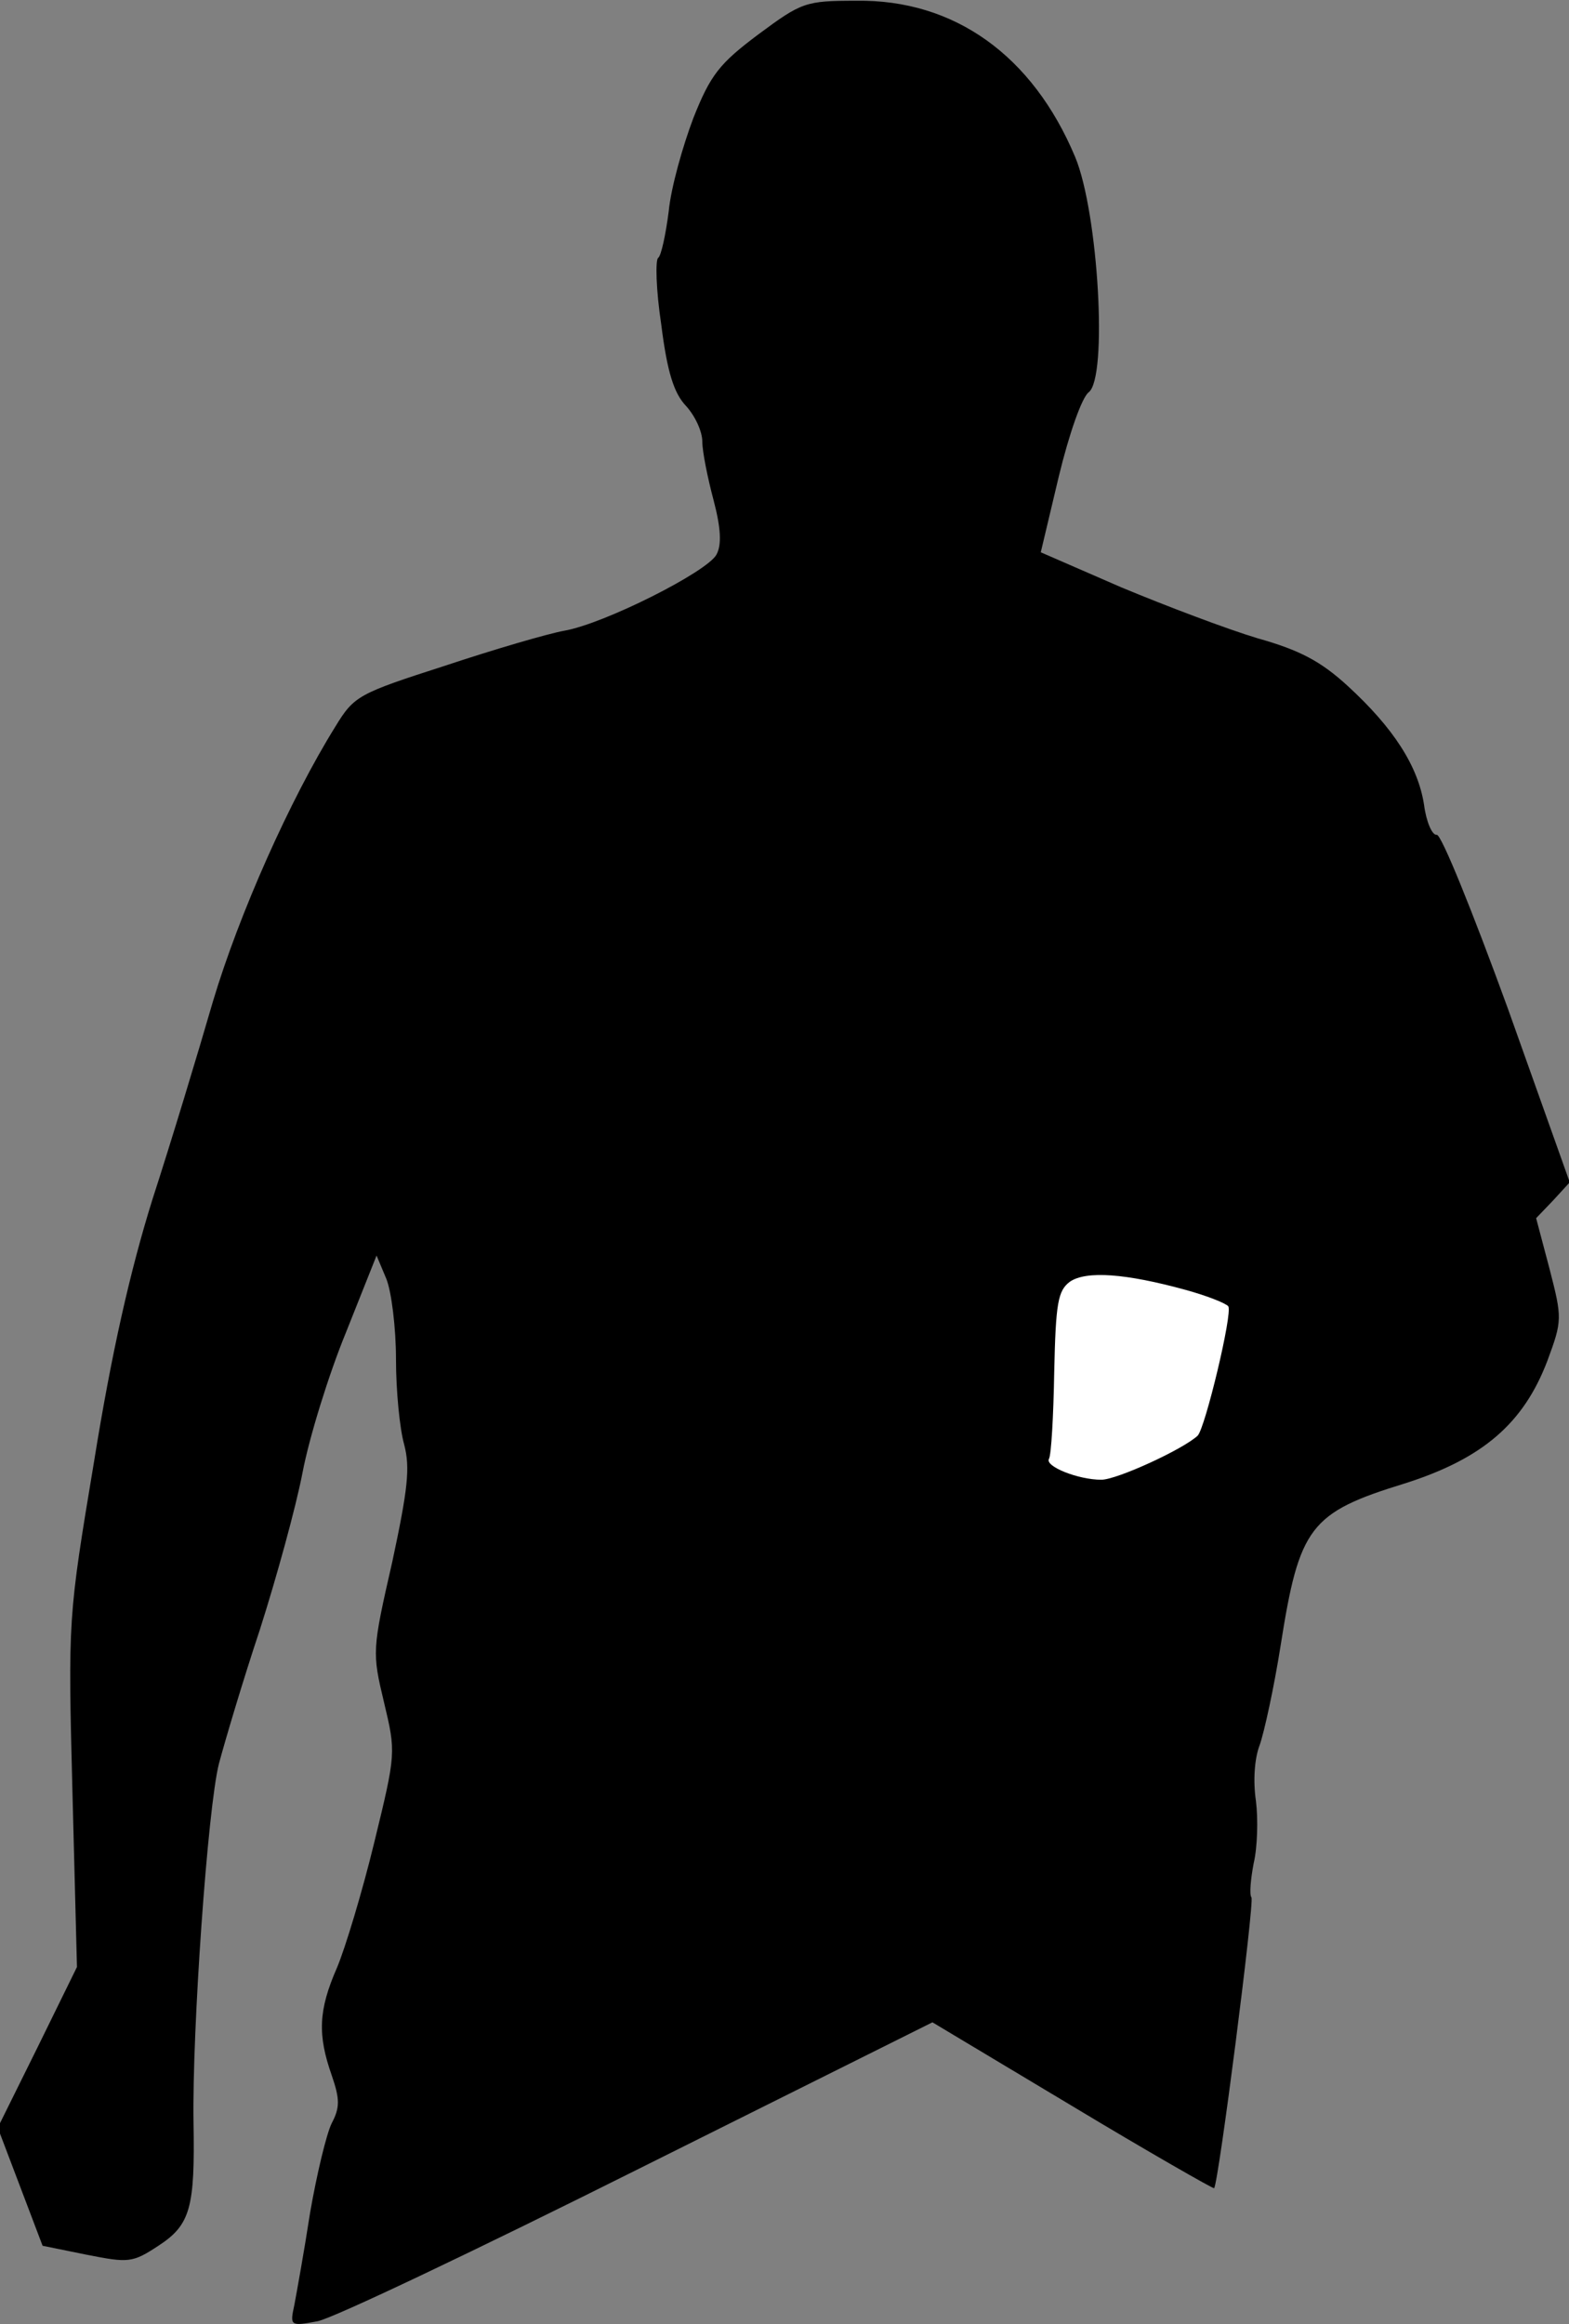 <?xml version="1.0" standalone="no"?>
<!DOCTYPE svg PUBLIC "-//W3C//DTD SVG 20010904//EN"
 "http://www.w3.org/TR/2001/REC-SVG-20010904/DTD/svg10.dtd">
<svg version="1.0" xmlns="http://www.w3.org/2000/svg"
 width="210pt" height="311pt" viewBox="0 0 210 311"
 preserveAspectRatio="xMidYMid meet">
<rect x="0" y="0" width="210" height="311" fill="#808080" stroke="none"/>
<g transform="translate(0,311) scale(0.1,-0.1)"
fill="#000000" stroke="none">
<path fill="#000000" stroke="none" d="M1015 3064 c-52 -39 -64 -54 -87 -112
-14 -37 -30 -93 -33 -125 -4 -31 -10 -59 -14 -62 -4 -2 -3 -43 4 -89 8 -64 17
-92 33 -109 12 -13 22 -34 22 -48 0 -13 7 -48 15 -78 10 -38 11 -60 4 -73 -12
-23 -151 -93 -204 -102 -22 -4 -94 -25 -160 -47 -115 -37 -121 -40 -146 -81
-61 -98 -129 -251 -164 -368 -20 -69 -56 -188 -81 -265 -30 -96 -55 -207 -78
-350 -35 -210 -35 -210 -29 -444 l6 -233 -53 -108 -53 -107 30 -79 30 -79 59
-12 c56 -11 61 -11 96 12 43 28 49 51 47 165 -2 123 19 421 34 480 8 30 32
111 55 180 22 69 48 163 57 210 9 47 35 131 58 187 l41 103 13 -31 c7 -17 13
-66 13 -108 0 -42 5 -93 11 -114 8 -31 5 -59 -16 -157 -27 -118 -27 -121 -11
-188 16 -67 16 -68 -13 -187 -16 -66 -39 -142 -50 -168 -25 -57 -26 -90 -7
-144 11 -32 11 -43 0 -64 -7 -14 -20 -68 -29 -120 -8 -52 -18 -107 -21 -123
-6 -28 -6 -29 31 -22 21 4 214 96 430 204 l393 196 187 -112 c103 -62 189
-111 190 -110 6 7 54 382 50 389 -3 4 -1 25 3 46 5 21 6 59 3 83 -4 27 -2 57
5 75 6 17 19 76 28 133 25 159 39 178 166 217 104 33 159 80 191 164 20 54 20
57 3 123 l-18 68 23 24 22 24 -83 233 c-47 129 -89 233 -95 232 -6 -1 -14 17
-17 40 -8 52 -41 103 -102 159 -36 33 -64 48 -121 64 -40 12 -122 43 -182 68
l-108 47 24 101 c14 58 31 106 40 113 26 19 13 241 -18 315 -57 136 -162 211
-293 209 -68 0 -73 -2 -131 -45z"/>
<path fill="#ffffff" stroke="none" d="M1587 1384 c29 -8 54 -18 57 -22 6 -9
-31 -163 -41 -173 -19 -18 -108 -59 -129 -59 -31 0 -76 18 -70 28 3 5 6 57 7
116 2 93 5 109 21 121 22 15 75 11 155 -11z"/>
</g>
</svg>
